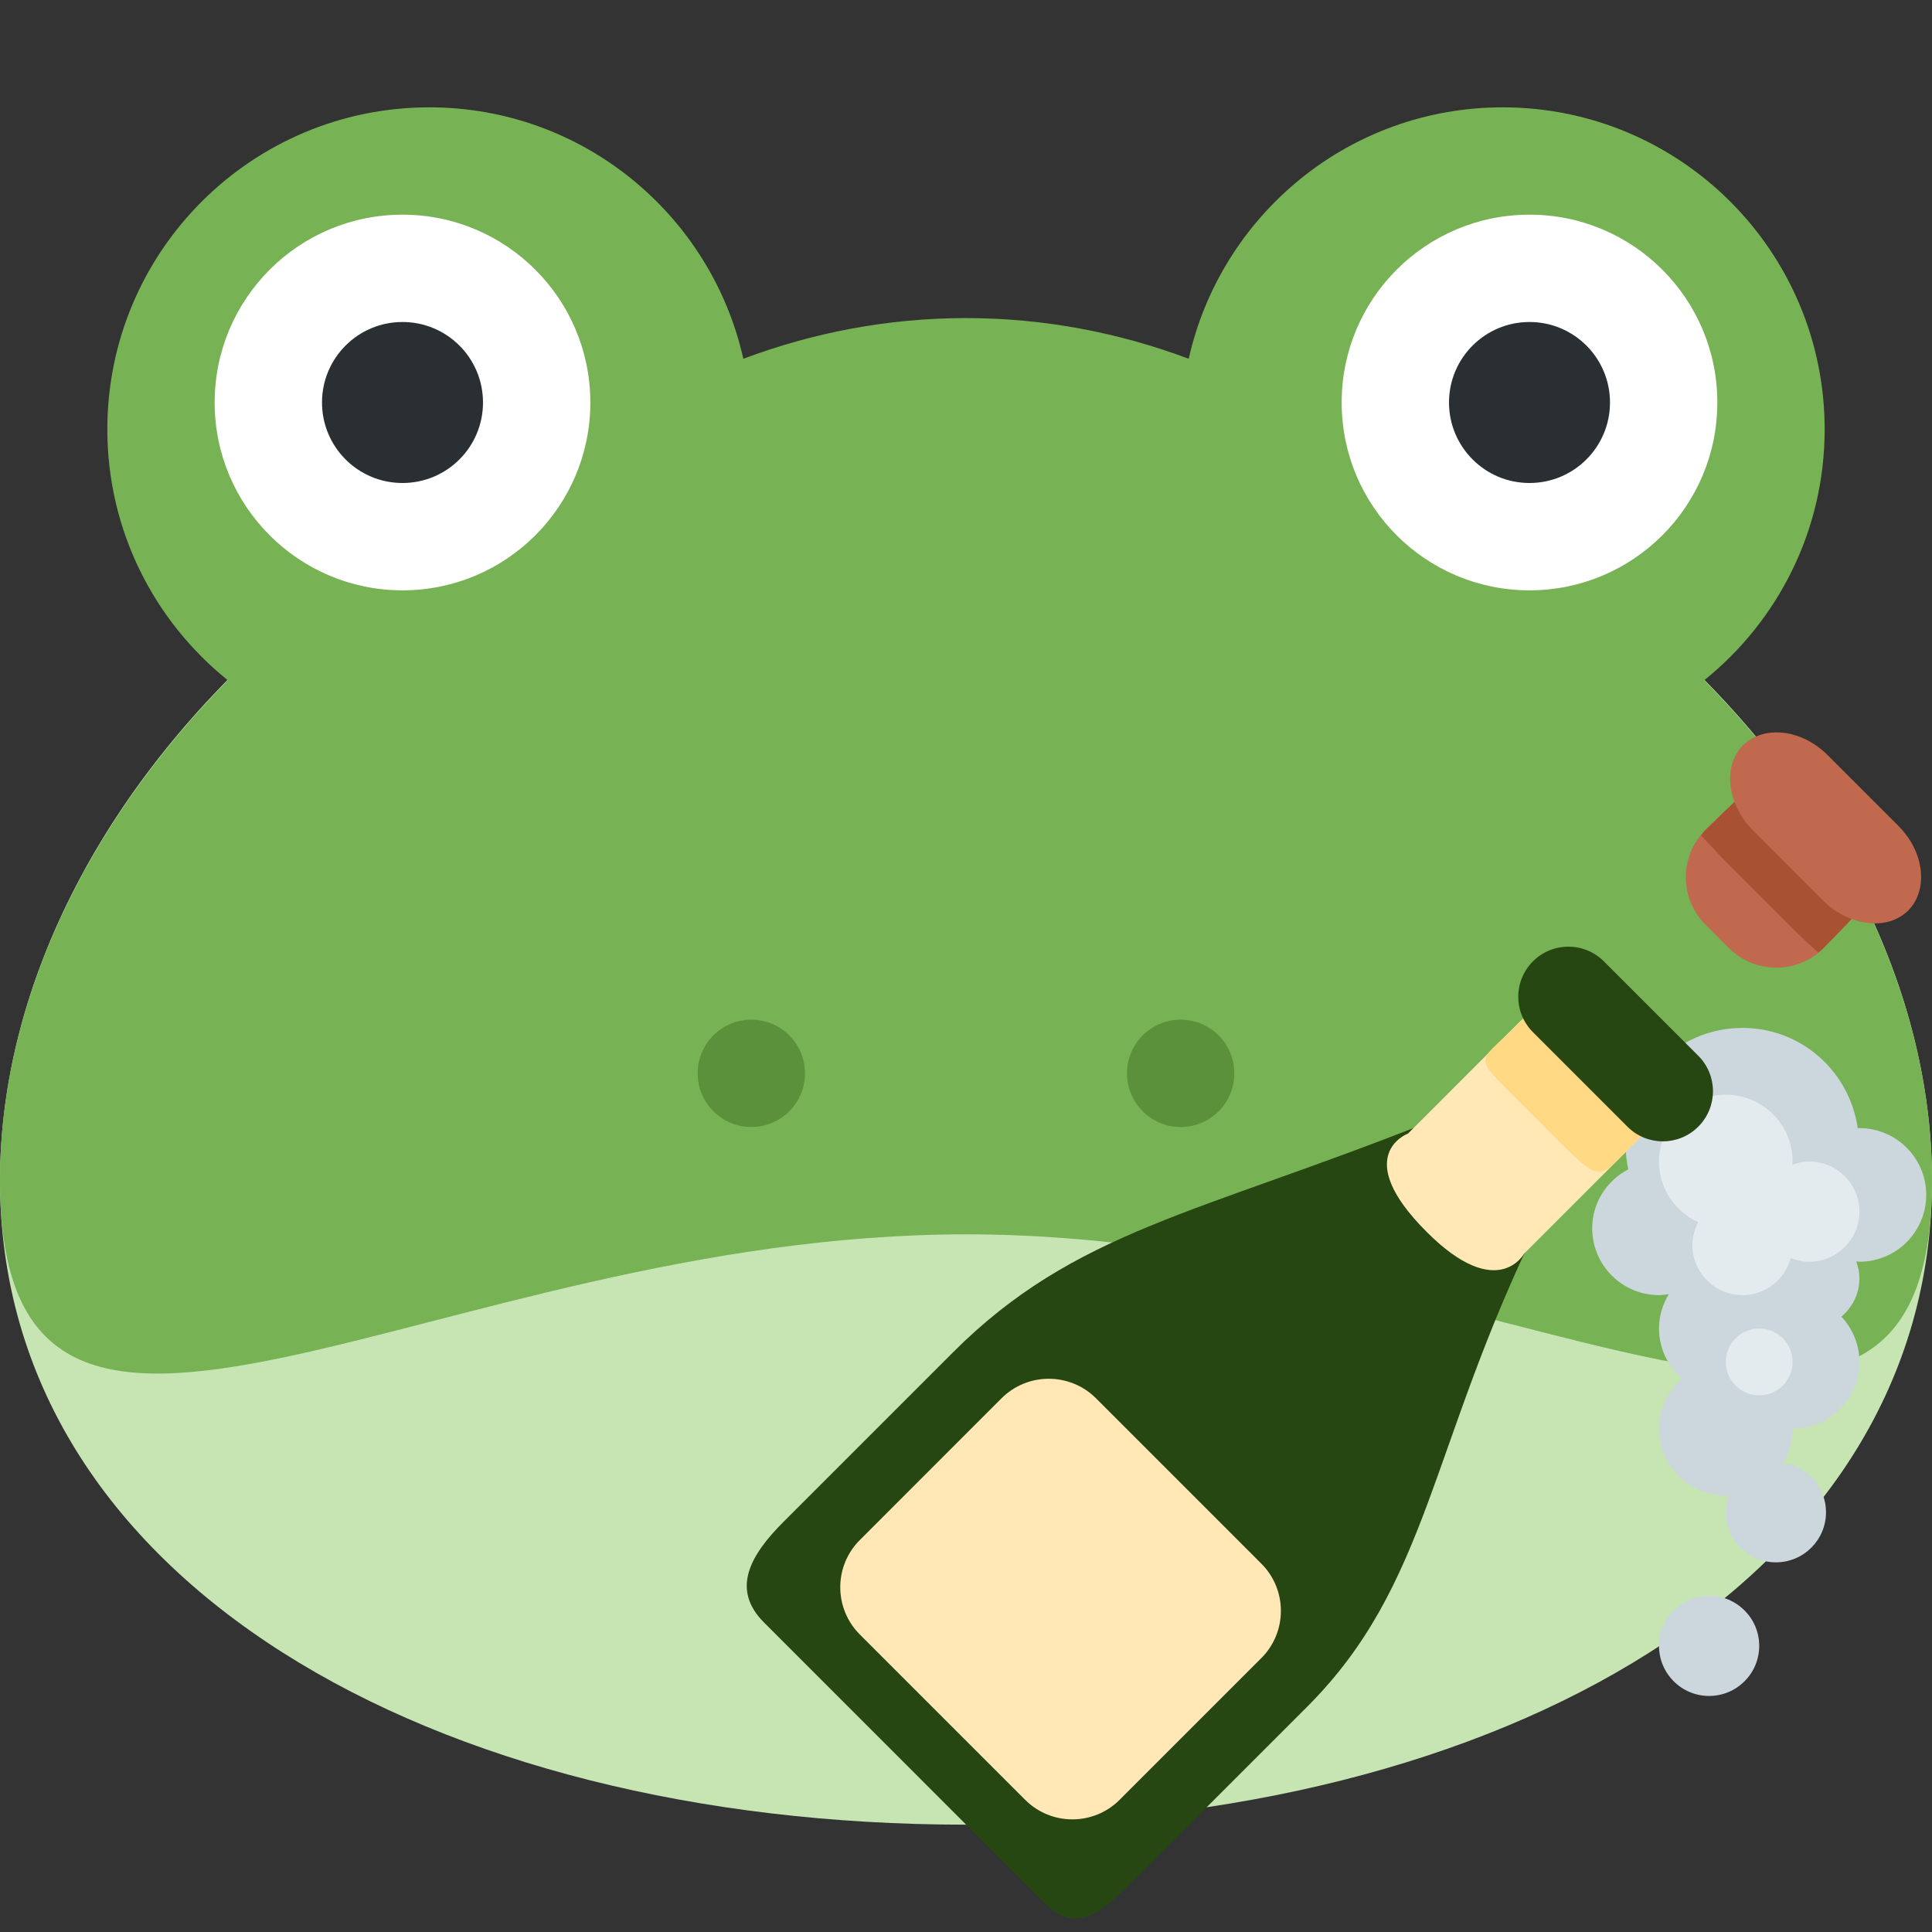 <?xml version="1.0" encoding="UTF-8" standalone="no"?>
<svg
   xmlns:dc="http://purl.org/dc/elements/1.1/"
   xmlns:cc="http://creativecommons.org/ns#"
   xmlns:rdf="http://www.w3.org/1999/02/22-rdf-syntax-ns#"
   xmlns:svg="http://www.w3.org/2000/svg"
   xmlns="http://www.w3.org/2000/svg"
   xmlns:sodipodi="http://sodipodi.sourceforge.net/DTD/sodipodi-0.dtd"
   xmlns:inkscape="http://www.inkscape.org/namespaces/inkscape"
   viewBox="0 0 45 45"
   style="enable-background:new 0 0 45 45;"
   xml:space="preserve"
   version="1.1"
   id="svg2"
   sodipodi:docname="frogchampagne.svg"
   inkscape:version="1.0.1 (3bc2e813f5, 2020-09-07)"
   inkscape:export-xdpi="1092.2667"
   inkscape:export-ydpi="1092.2667"><rect x="0" y="0" width="45" height="45" fill="#333333" stroke="none"/><sodipodi:namedview
     pagecolor="#ffffff"
     bordercolor="#666666"
     borderopacity="1"
     objecttolerance="10"
     gridtolerance="10"
     guidetolerance="10"
     inkscape:pageopacity="0"
     inkscape:pageshadow="2"
     inkscape:window-width="1920"
     inkscape:window-height="1030"
     id="namedview919"
     showgrid="false"
     inkscape:zoom="18.911111"
     inkscape:cx="35.386899"
     inkscape:cy="21.543018"
     inkscape:window-x="1600"
     inkscape:window-y="50"
     inkscape:window-maximized="1"
     inkscape:current-layer="svg2" /><defs
     id="defs6"><clipPath
       id="clipPath16"
       clipPathUnits="userSpaceOnUse"><path
         id="path18"
         d="M 0,36 36,36 36,0 0,0 0,36 Z" /></clipPath></defs><g
     transform="matrix(1.25,0,0,-1.25,0,45)"
     id="g10"><g
       id="g12"><g
         clip-path="url(#clipPath16)"
         id="g14"><g
           transform="translate(36,14)"
           id="g20"><path
             id="path22"
             style="fill:#c6e5b3;fill-opacity:1;fill-rule:nonzero;stroke:none"
             d="m 0,0 c 0,-7.456 -8.059,-12 -18,-12 -9.941,0 -18,4.544 -18,12 0,7.456 8.059,15 18,15 C -8.059,15 0,7.456 0,0" /></g><g
           transform="translate(31.755,23.324)"
           id="g24"><path
             id="path26"
             style="fill:#77b255;fill-opacity:1;fill-rule:nonzero;stroke:none"
             d="m 0,0 c 1.368,1.1 2.245,2.785 2.245,4.676 0,3.313 -2.686,6 -6,6 -2.861,0 -5.25,-2.005 -5.85,-4.685 -1.289,0.483 -2.684,0.758 -4.15,0.758 -1.465,0 -2.861,-0.275 -4.149,-0.758 -0.601,2.68 -2.99,4.685 -5.851,4.685 -3.313,0 -6,-2.687 -6,-6 0,-1.891 0.878,-3.576 2.245,-4.676 -2.645,-2.68 -4.245,-6.009 -4.245,-9.324 0,-7.456 8.059,-1 18,-1 9.942,0 18,-6.456 18,1 C 4.245,-6.009 2.646,-2.68 0,0" /></g><g
           transform="translate(11,28.5)"
           id="g28"><path
             id="path30"
             style="fill:#ffffff;fill-opacity:1;fill-rule:nonzero;stroke:none"
             d="M 0,0 C 0,-1.933 -1.567,-3.5 -3.5,-3.5 -5.433,-3.5 -7,-1.933 -7,0 -7,1.933 -5.433,3.5 -3.5,3.5 -1.567,3.5 0,1.933 0,0" /></g><g
           transform="translate(9,28.5)"
           id="g32"><path
             id="path34"
             style="fill:#292f33;fill-opacity:1;fill-rule:nonzero;stroke:none"
             d="M 0,0 C 0,-0.829 -0.671,-1.5 -1.5,-1.5 -2.329,-1.5 -3,-0.829 -3,0 -3,0.829 -2.329,1.5 -1.5,1.5 -0.671,1.5 0,0.829 0,0" /></g><g
           transform="translate(32,28.5)"
           id="g36"><path
             id="path38"
             style="fill:#ffffff;fill-opacity:1;fill-rule:nonzero;stroke:none"
             d="M 0,0 C 0,-1.933 -1.566,-3.5 -3.5,-3.5 -5.434,-3.5 -7,-1.933 -7,0 -7,1.933 -5.434,3.5 -3.5,3.5 -1.566,3.5 0,1.933 0,0" /></g><g
           transform="translate(30,28.5)"
           id="g40"><path
             id="path42"
             style="fill:#292f33;fill-opacity:1;fill-rule:nonzero;stroke:none"
             d="M 0,0 C 0,-0.829 -0.672,-1.5 -1.5,-1.5 -2.328,-1.5 -3,-0.829 -3,0 -3,0.829 -2.328,1.5 -1.5,1.5 -0.672,1.5 0,0.829 0,0" /></g><g
           transform="translate(15,16)"
           id="g44"><path
             id="path46"
             style="fill:#5c913b;fill-opacity:1;fill-rule:nonzero;stroke:none"
             d="m 0,0 c 0,-0.553 -0.448,-1 -1,-1 -0.552,0 -1,0.447 -1,1 0,0.553 0.448,1 1,1 0.552,0 1,-0.447 1,-1" /></g><g
           transform="translate(23,16)"
           id="g48"><path
             id="path50"
             style="fill:#5c913b;fill-opacity:1;fill-rule:nonzero;stroke:none"
             d="m 0,0 c 0,-0.553 -0.447,-1 -1,-1 -0.553,0 -1,0.447 -1,1 0,0.553 0.447,1 1,1 0.553,0 1,-0.447 1,-1" /></g></g></g></g><g
     id="g1002"
     transform="matrix(-0.778,0,0,0.778,56.341,13.828)"><circle
       fill="#ccd6dd"
       cx="21.25"
       cy="31.5"
       r="1.5"
       id="circle2" /><path
       fill="#ccd6dd"
       d="m 23.67,17.234 c 0.051,-0.237 0.08,-0.482 0.08,-0.734 0,-1.933 -1.567,-3.5 -3.5,-3.5 -1.764,0 -3.208,1.308 -3.45,3.005 -0.017,0 -0.033,-0.005 -0.05,-0.005 -1.104,0 -2,0.896 -2,2 0,1.104 0.896,2 2,2 0.033,0 0.063,-0.008 0.095,-0.01 -0.058,0.16 -0.095,0.33 -0.095,0.51 0,0.46 0.212,0.867 0.539,1.143 C 16.957,22 16.75,22.474 16.75,23 c 0,1.104 0.896,2 2,2 0,0.375 0.11,0.721 0.289,1.021 -0.727,0.103 -1.289,0.723 -1.289,1.479 0,0.828 0.672,1.5 1.5,1.5 0.828,0 1.5,-0.672 1.5,-1.5 0,-0.18 -0.037,-0.35 -0.095,-0.51 0.032,0.002 0.062,0.01 0.095,0.01 1.104,0 2,-0.896 2,-2 0,-0.601 -0.27,-1.133 -0.69,-1.5 0.419,-0.367 0.69,-0.899 0.69,-1.5 0,-0.378 -0.111,-0.728 -0.294,-1.03 0.097,0.015 0.193,0.03 0.294,0.03 1.104,0 2,-0.896 2,-2 0,-0.771 -0.441,-1.432 -1.08,-1.766 z"
       id="path4" /><circle
       fill="#e4ebef"
       cx="19.75"
       cy="23"
       r="1"
       id="circle6" /><path
       fill="#e4ebef"
       d="m 22.75,17 c 0,-1.105 -0.895,-2 -2,-2 -1.105,0 -2,0.895 -2,2 0,0.032 0.008,0.063 0.01,0.095 C 18.6,17.037 18.43,17 18.25,17 c -0.829,0 -1.5,0.671 -1.5,1.5 0,0.829 0.671,1.5 1.5,1.5 0.198,0 0.385,-0.04 0.558,-0.11 0.172,0.638 0.749,1.11 1.442,1.11 0.829,0 1.5,-0.671 1.5,-1.5 0,-0.248 -0.066,-0.478 -0.172,-0.684 0.69,-0.315 1.172,-1.007 1.172,-1.816 z"
       id="path8" /><path
       fill="#c1694f"
       d="m 21.362,7.076 c 0,0 -0.817,-0.798 -0.873,-0.842 0.233,-0.618 0.164,-1.269 -0.25,-1.692 -0.627,-0.616 -1.758,-0.488 -2.536,0.29 L 15.582,6.953 c -0.777,0.777 -0.906,1.909 -0.29,2.536 0.423,0.413 1.073,0.483 1.692,0.25 0.045,0.055 0.842,0.873 0.842,0.873 0.781,0.78 2.047,0.78 2.828,0 l 0.707,-0.708 c 0.781,-0.781 0.781,-2.047 10e-4,-2.828 z"
       id="path10" /><path
       fill="#a95233"
       d="m 20.788,7.985 c 0.096,-0.096 0.395,-0.412 0.703,-0.75 -0.043,-0.053 -0.08,-0.109 -0.13,-0.159 0,0 -0.817,-0.798 -0.873,-0.842 -0.112,0.298 -0.289,0.59 -0.542,0.842 l -2.119,2.121 c -0.253,0.253 -0.545,0.43 -0.843,0.542 0.045,0.055 0.842,0.873 0.842,0.873 0.049,0.049 0.106,0.086 0.159,0.13 0.291,-0.261 0.584,-0.537 0.682,-0.634 z"
       id="path12" /><path
       fill="#264612"
       d="M 48.961,27.787 43.894,22.72 C 40.23,19.056 36.572,18.58 29.536,15.775 l -3.149,3.149 c 3.231,6.61 3.236,10.739 6.9,14.403 l 5.068,5.068 c 0.993,0.993 1.787,1.81 2.782,0.816 l 8.409,-8.412 c 0.996,-0.996 0.408,-2.019 -0.585,-3.012 z"
       id="path14" /><path
       fill="#ffe8b6"
       d="m 30.266,16.164 c 0,0 1.739,0.644 -0.56,2.943 -2.122,2.122 -2.917,0.651 -2.917,0.651 l -3.447,-3.447 3.536,-3.536 z"
       id="path16" /><path
       fill="#ffd983"
       d="m 27.185,13.083 -1.014,-1.015 -3.536,3.535 1.014,1.015 c 0.994,0.993 0.819,1.055 2.644,-0.77 l 0.592,-0.593 c 1.442,-1.443 1.293,-1.179 0.3,-2.172 z"
       id="path18-3" /><path
       fill="#264612"
       d="m 26.524,11.007 c 0.586,0.586 0.586,1.536 -0.001,2.122 l -2.827,2.827 c -0.586,0.587 -1.536,0.587 -2.122,0 -0.586,-0.585 -0.586,-1.536 0,-2.122 l 2.827,-2.827 c 0.587,-0.585 1.537,-0.586 2.123,0 z"
       id="path20" /><path
       fill="#ffe8b6"
       d="m 42.434,24.089 c -0.781,-0.78 -2.048,-0.78 -2.829,0 l -4.949,4.95 c -0.781,0.78 -0.781,2.047 0,2.828 l 4.242,4.242 c 0.781,0.781 2.048,0.781 2.829,0 l 4.949,-4.949 c 0.781,-0.781 0.781,-2.048 0,-2.828 z"
       id="path22-6" /></g></svg>
